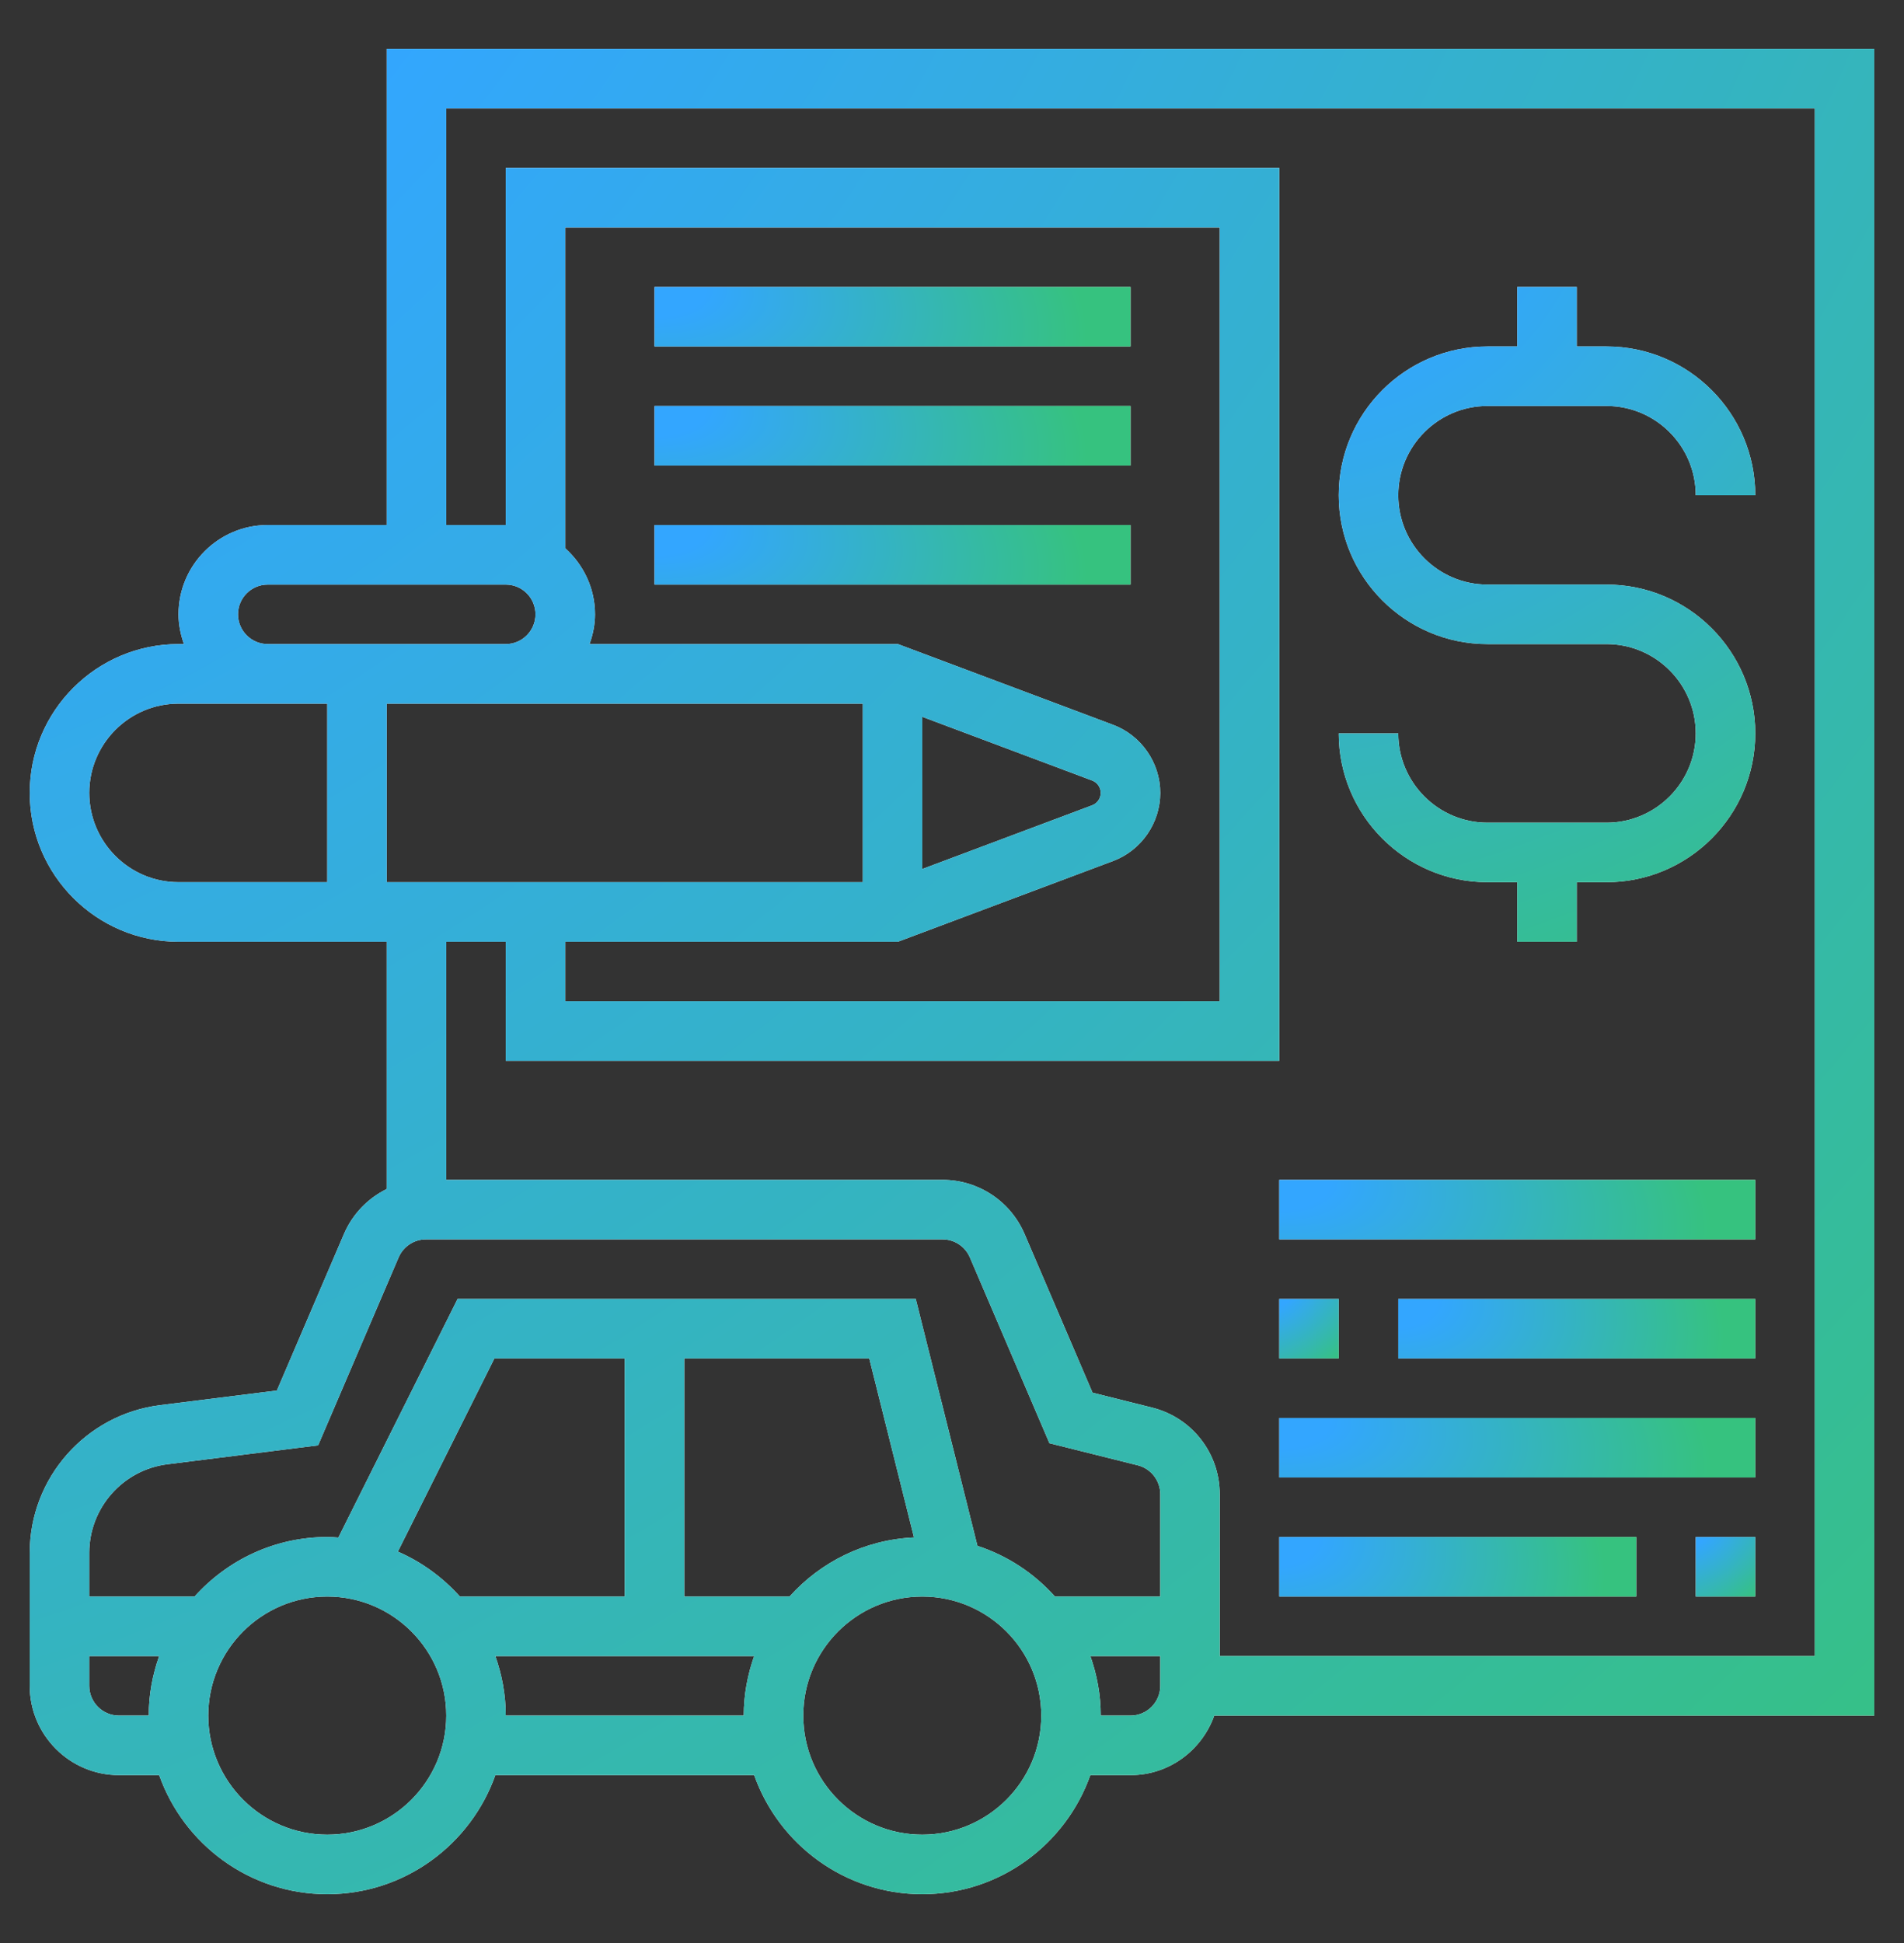 <svg width="50" height="51" viewBox="0 0 50 51" fill="none" xmlns="http://www.w3.org/2000/svg">
<rect x="0" y="0" width="50" height="51" fill="#333333" stroke="none"/>
<path d="M49.219 1.281H10.156V13.781H7.031C5.739 13.781 4.688 14.833 4.688 16.125C4.688 16.4 4.744 16.661 4.831 16.906H4.688C2.534 16.906 0.781 18.659 0.781 20.812C0.781 22.966 2.534 24.719 4.688 24.719H10.156V31.209C9.662 31.452 9.259 31.863 9.033 32.389L7.271 36.499L4.203 36.883C2.252 37.127 0.781 38.793 0.781 40.759V44.25C0.781 45.542 1.833 46.594 3.125 46.594H4.18C4.825 48.412 6.557 49.719 8.594 49.719C10.63 49.719 12.363 48.412 13.008 46.594H19.805C20.45 48.412 22.182 49.719 24.219 49.719C26.256 49.719 27.988 48.412 28.633 46.594H29.688C30.705 46.594 31.564 45.938 31.887 45.031H49.219V1.281ZM6.25 16.125C6.25 15.694 6.6 15.344 7.031 15.344H13.281C13.713 15.344 14.062 15.694 14.062 16.125C14.062 16.555 13.713 16.906 13.281 16.906H7.031C6.6 16.906 6.25 16.555 6.25 16.125ZM13.281 18.469H22.656V23.156H10.156V18.469H13.281ZM24.219 18.815L28.682 20.488C28.816 20.539 28.906 20.669 28.906 20.812C28.906 20.956 28.816 21.086 28.681 21.137L24.219 22.81V18.815ZM14.844 24.719H23.58L29.23 22.6C29.97 22.323 30.469 21.604 30.469 20.812C30.469 20.021 29.97 19.302 29.23 19.025L23.58 16.906H15.481C15.569 16.661 15.625 16.4 15.625 16.125C15.625 15.435 15.319 14.82 14.844 14.391V5.969H32.031V26.281H14.844V24.719ZM2.344 20.812C2.344 19.52 3.395 18.469 4.688 18.469H7.031H8.594V23.156H4.688C3.395 23.156 2.344 22.105 2.344 20.812ZM4.397 38.434L8.354 37.938L10.468 33.005C10.592 32.717 10.873 32.531 11.186 32.531H24.751C25.063 32.531 25.345 32.717 25.469 33.004L27.559 37.882L29.877 38.461C30.225 38.549 30.469 38.861 30.469 39.22V41.906H27.703C27.159 41.299 26.461 40.834 25.668 40.576L24.048 34.094H12.017L8.885 40.359C8.788 40.352 8.692 40.344 8.594 40.344C7.21 40.344 5.969 40.95 5.109 41.906H2.344V40.759C2.344 39.579 3.227 38.58 4.397 38.434ZM20.734 41.906H17.969V35.656H22.827L24.002 40.355C22.706 40.414 21.548 41 20.734 41.906ZM10.448 40.727L12.983 35.656H16.406V41.906H12.078C11.627 41.405 11.074 40.998 10.448 40.727ZM3.125 45.031C2.694 45.031 2.344 44.681 2.344 44.25V43.469H4.18C4.006 43.959 3.906 44.483 3.906 45.031H3.125ZM8.594 48.156C6.87 48.156 5.469 46.755 5.469 45.031C5.469 43.308 6.87 41.906 8.594 41.906C10.317 41.906 11.719 43.308 11.719 45.031C11.719 46.755 10.317 48.156 8.594 48.156ZM13.281 45.031C13.281 44.483 13.181 43.959 13.008 43.469H19.805C19.631 43.959 19.531 44.483 19.531 45.031H13.281ZM24.219 48.156C22.495 48.156 21.094 46.755 21.094 45.031C21.094 43.308 22.495 41.906 24.219 41.906C25.942 41.906 27.344 43.308 27.344 45.031C27.344 46.755 25.942 48.156 24.219 48.156ZM29.688 45.031H28.906C28.906 44.483 28.806 43.959 28.633 43.469H30.469V44.25C30.469 44.681 30.119 45.031 29.688 45.031ZM47.656 43.469H32.031V39.22C32.031 38.143 31.301 37.208 30.256 36.947L28.691 36.556L26.905 32.389C26.535 31.527 25.69 30.969 24.752 30.969H11.719V24.719H13.281V27.844H33.594V4.406H13.281V13.781H11.719V2.844H47.656V43.469Z" fill="white"/>
<path d="M49.219 1.281H10.156V13.781H7.031C5.739 13.781 4.688 14.833 4.688 16.125C4.688 16.4 4.744 16.661 4.831 16.906H4.688C2.534 16.906 0.781 18.659 0.781 20.812C0.781 22.966 2.534 24.719 4.688 24.719H10.156V31.209C9.662 31.452 9.259 31.863 9.033 32.389L7.271 36.499L4.203 36.883C2.252 37.127 0.781 38.793 0.781 40.759V44.25C0.781 45.542 1.833 46.594 3.125 46.594H4.18C4.825 48.412 6.557 49.719 8.594 49.719C10.63 49.719 12.363 48.412 13.008 46.594H19.805C20.45 48.412 22.182 49.719 24.219 49.719C26.256 49.719 27.988 48.412 28.633 46.594H29.688C30.705 46.594 31.564 45.938 31.887 45.031H49.219V1.281ZM6.25 16.125C6.25 15.694 6.6 15.344 7.031 15.344H13.281C13.713 15.344 14.062 15.694 14.062 16.125C14.062 16.555 13.713 16.906 13.281 16.906H7.031C6.6 16.906 6.25 16.555 6.25 16.125ZM13.281 18.469H22.656V23.156H10.156V18.469H13.281ZM24.219 18.815L28.682 20.488C28.816 20.539 28.906 20.669 28.906 20.812C28.906 20.956 28.816 21.086 28.681 21.137L24.219 22.81V18.815ZM14.844 24.719H23.58L29.23 22.6C29.97 22.323 30.469 21.604 30.469 20.812C30.469 20.021 29.97 19.302 29.23 19.025L23.58 16.906H15.481C15.569 16.661 15.625 16.4 15.625 16.125C15.625 15.435 15.319 14.82 14.844 14.391V5.969H32.031V26.281H14.844V24.719ZM2.344 20.812C2.344 19.52 3.395 18.469 4.688 18.469H7.031H8.594V23.156H4.688C3.395 23.156 2.344 22.105 2.344 20.812ZM4.397 38.434L8.354 37.938L10.468 33.005C10.592 32.717 10.873 32.531 11.186 32.531H24.751C25.063 32.531 25.345 32.717 25.469 33.004L27.559 37.882L29.877 38.461C30.225 38.549 30.469 38.861 30.469 39.22V41.906H27.703C27.159 41.299 26.461 40.834 25.668 40.576L24.048 34.094H12.017L8.885 40.359C8.788 40.352 8.692 40.344 8.594 40.344C7.21 40.344 5.969 40.95 5.109 41.906H2.344V40.759C2.344 39.579 3.227 38.58 4.397 38.434ZM20.734 41.906H17.969V35.656H22.827L24.002 40.355C22.706 40.414 21.548 41 20.734 41.906ZM10.448 40.727L12.983 35.656H16.406V41.906H12.078C11.627 41.405 11.074 40.998 10.448 40.727ZM3.125 45.031C2.694 45.031 2.344 44.681 2.344 44.25V43.469H4.18C4.006 43.959 3.906 44.483 3.906 45.031H3.125ZM8.594 48.156C6.87 48.156 5.469 46.755 5.469 45.031C5.469 43.308 6.87 41.906 8.594 41.906C10.317 41.906 11.719 43.308 11.719 45.031C11.719 46.755 10.317 48.156 8.594 48.156ZM13.281 45.031C13.281 44.483 13.181 43.959 13.008 43.469H19.805C19.631 43.959 19.531 44.483 19.531 45.031H13.281ZM24.219 48.156C22.495 48.156 21.094 46.755 21.094 45.031C21.094 43.308 22.495 41.906 24.219 41.906C25.942 41.906 27.344 43.308 27.344 45.031C27.344 46.755 25.942 48.156 24.219 48.156ZM29.688 45.031H28.906C28.906 44.483 28.806 43.959 28.633 43.469H30.469V44.25C30.469 44.681 30.119 45.031 29.688 45.031ZM47.656 43.469H32.031V39.22C32.031 38.143 31.301 37.208 30.256 36.947L28.691 36.556L26.905 32.389C26.535 31.527 25.69 30.969 24.752 30.969H11.719V24.719H13.281V27.844H33.594V4.406H13.281V13.781H11.719V2.844H47.656V43.469Z" fill="url(#paint0_radial_1110_2324)"/>
<path d="M42.188 21.594H39.062C37.77 21.594 36.719 20.542 36.719 19.25H35.156C35.156 21.404 36.909 23.156 39.062 23.156H39.844V24.719H41.406V23.156H42.188C44.341 23.156 46.094 21.404 46.094 19.25C46.094 17.096 44.341 15.344 42.188 15.344H39.062C37.77 15.344 36.719 14.292 36.719 13C36.719 11.708 37.77 10.656 39.062 10.656H42.188C43.48 10.656 44.531 11.708 44.531 13H46.094C46.094 10.846 44.341 9.094 42.188 9.094H41.406V7.531H39.844V9.094H39.062C36.909 9.094 35.156 10.846 35.156 13C35.156 15.154 36.909 16.906 39.062 16.906H42.188C43.48 16.906 44.531 17.958 44.531 19.25C44.531 20.542 43.48 21.594 42.188 21.594Z" fill="white"/>
<path d="M42.188 21.594H39.062C37.77 21.594 36.719 20.542 36.719 19.25H35.156C35.156 21.404 36.909 23.156 39.062 23.156H39.844V24.719H41.406V23.156H42.188C44.341 23.156 46.094 21.404 46.094 19.25C46.094 17.096 44.341 15.344 42.188 15.344H39.062C37.77 15.344 36.719 14.292 36.719 13C36.719 11.708 37.77 10.656 39.062 10.656H42.188C43.48 10.656 44.531 11.708 44.531 13H46.094C46.094 10.846 44.341 9.094 42.188 9.094H41.406V7.531H39.844V9.094H39.062C36.909 9.094 35.156 10.846 35.156 13C35.156 15.154 36.909 16.906 39.062 16.906H42.188C43.48 16.906 44.531 17.958 44.531 19.25C44.531 20.542 43.48 21.594 42.188 21.594Z" fill="url(#paint1_radial_1110_2324)"/>
<path d="M17.188 7.531H29.688V9.094H17.188V7.531Z" fill="white"/>
<path d="M17.188 7.531H29.688V9.094H17.188V7.531Z" fill="url(#paint2_radial_1110_2324)"/>
<path d="M17.188 10.656H29.688V12.219H17.188V10.656Z" fill="white"/>
<path d="M17.188 10.656H29.688V12.219H17.188V10.656Z" fill="url(#paint3_radial_1110_2324)"/>
<path d="M17.188 13.781H29.688V15.344H17.188V13.781Z" fill="white"/>
<path d="M17.188 13.781H29.688V15.344H17.188V13.781Z" fill="url(#paint4_radial_1110_2324)"/>
<path d="M33.594 40.344H42.969V41.906H33.594V40.344Z" fill="white"/>
<path d="M33.594 40.344H42.969V41.906H33.594V40.344Z" fill="url(#paint5_radial_1110_2324)"/>
<path d="M44.531 40.344H46.094V41.906H44.531V40.344Z" fill="white"/>
<path d="M44.531 40.344H46.094V41.906H44.531V40.344Z" fill="url(#paint6_radial_1110_2324)"/>
<path d="M33.594 37.219H46.094V38.781H33.594V37.219Z" fill="white"/>
<path d="M33.594 37.219H46.094V38.781H33.594V37.219Z" fill="url(#paint7_radial_1110_2324)"/>
<path d="M33.594 34.094H35.156V35.656H33.594V34.094Z" fill="white"/>
<path d="M33.594 34.094H35.156V35.656H33.594V34.094Z" fill="url(#paint8_radial_1110_2324)"/>
<path d="M36.719 34.094H46.094V35.656H36.719V34.094Z" fill="white"/>
<path d="M36.719 34.094H46.094V35.656H36.719V34.094Z" fill="url(#paint9_radial_1110_2324)"/>
<path d="M33.594 30.969H46.094V32.531H33.594V30.969Z" fill="white"/>
<path d="M33.594 30.969H46.094V32.531H33.594V30.969Z" fill="url(#paint10_radial_1110_2324)"/>
<defs>
<radialGradient id="paint0_radial_1110_2324" cx="0" cy="0" r="1" gradientUnits="userSpaceOnUse" gradientTransform="translate(-1.551 -5.372) rotate(52.654) scale(83.693 120.675)">
<stop offset="0.151" stop-color="#33A6FF"/>
<stop offset="0.907" stop-color="#36C27F"/>
</radialGradient>
<radialGradient id="paint1_radial_1110_2324" cx="0" cy="0" r="1" gradientUnits="userSpaceOnUse" gradientTransform="translate(34.63 5.17) rotate(64.1) scale(26.245 30.833)">
<stop offset="0.151" stop-color="#33A6FF"/>
<stop offset="0.907" stop-color="#36C27F"/>
</radialGradient>
<radialGradient id="paint2_radial_1110_2324" cx="0" cy="0" r="1" gradientUnits="userSpaceOnUse" gradientTransform="translate(16.586 7.317) rotate(9.303) scale(13.277 6.333)">
<stop offset="0.151" stop-color="#33A6FF"/>
<stop offset="0.907" stop-color="#36C27F"/>
</radialGradient>
<radialGradient id="paint3_radial_1110_2324" cx="0" cy="0" r="1" gradientUnits="userSpaceOnUse" gradientTransform="translate(16.586 10.442) rotate(9.303) scale(13.277 6.333)">
<stop offset="0.151" stop-color="#33A6FF"/>
<stop offset="0.907" stop-color="#36C27F"/>
</radialGradient>
<radialGradient id="paint4_radial_1110_2324" cx="0" cy="0" r="1" gradientUnits="userSpaceOnUse" gradientTransform="translate(16.586 13.567) rotate(9.303) scale(13.277 6.333)">
<stop offset="0.151" stop-color="#33A6FF"/>
<stop offset="0.907" stop-color="#36C27F"/>
</radialGradient>
<radialGradient id="paint5_radial_1110_2324" cx="0" cy="0" r="1" gradientUnits="userSpaceOnUse" gradientTransform="translate(33.142 40.129) rotate(12.321) scale(10.058 6.269)">
<stop offset="0.151" stop-color="#33A6FF"/>
<stop offset="0.907" stop-color="#36C27F"/>
</radialGradient>
<radialGradient id="paint6_radial_1110_2324" cx="0" cy="0" r="1" gradientUnits="userSpaceOnUse" gradientTransform="translate(44.456 40.129) rotate(52.654) scale(2.7 3.893)">
<stop offset="0.151" stop-color="#33A6FF"/>
<stop offset="0.907" stop-color="#36C27F"/>
</radialGradient>
<radialGradient id="paint7_radial_1110_2324" cx="0" cy="0" r="1" gradientUnits="userSpaceOnUse" gradientTransform="translate(32.992 37.004) rotate(9.303) scale(13.277 6.333)">
<stop offset="0.151" stop-color="#33A6FF"/>
<stop offset="0.907" stop-color="#36C27F"/>
</radialGradient>
<radialGradient id="paint8_radial_1110_2324" cx="0" cy="0" r="1" gradientUnits="userSpaceOnUse" gradientTransform="translate(33.519 33.879) rotate(52.654) scale(2.7 3.893)">
<stop offset="0.151" stop-color="#33A6FF"/>
<stop offset="0.907" stop-color="#36C27F"/>
</radialGradient>
<radialGradient id="paint9_radial_1110_2324" cx="0" cy="0" r="1" gradientUnits="userSpaceOnUse" gradientTransform="translate(36.267 33.879) rotate(12.321) scale(10.058 6.269)">
<stop offset="0.151" stop-color="#33A6FF"/>
<stop offset="0.907" stop-color="#36C27F"/>
</radialGradient>
<radialGradient id="paint10_radial_1110_2324" cx="0" cy="0" r="1" gradientUnits="userSpaceOnUse" gradientTransform="translate(32.992 30.754) rotate(9.303) scale(13.277 6.333)">
<stop offset="0.151" stop-color="#33A6FF"/>
<stop offset="0.907" stop-color="#36C27F"/>
</radialGradient>
</defs>
</svg>
